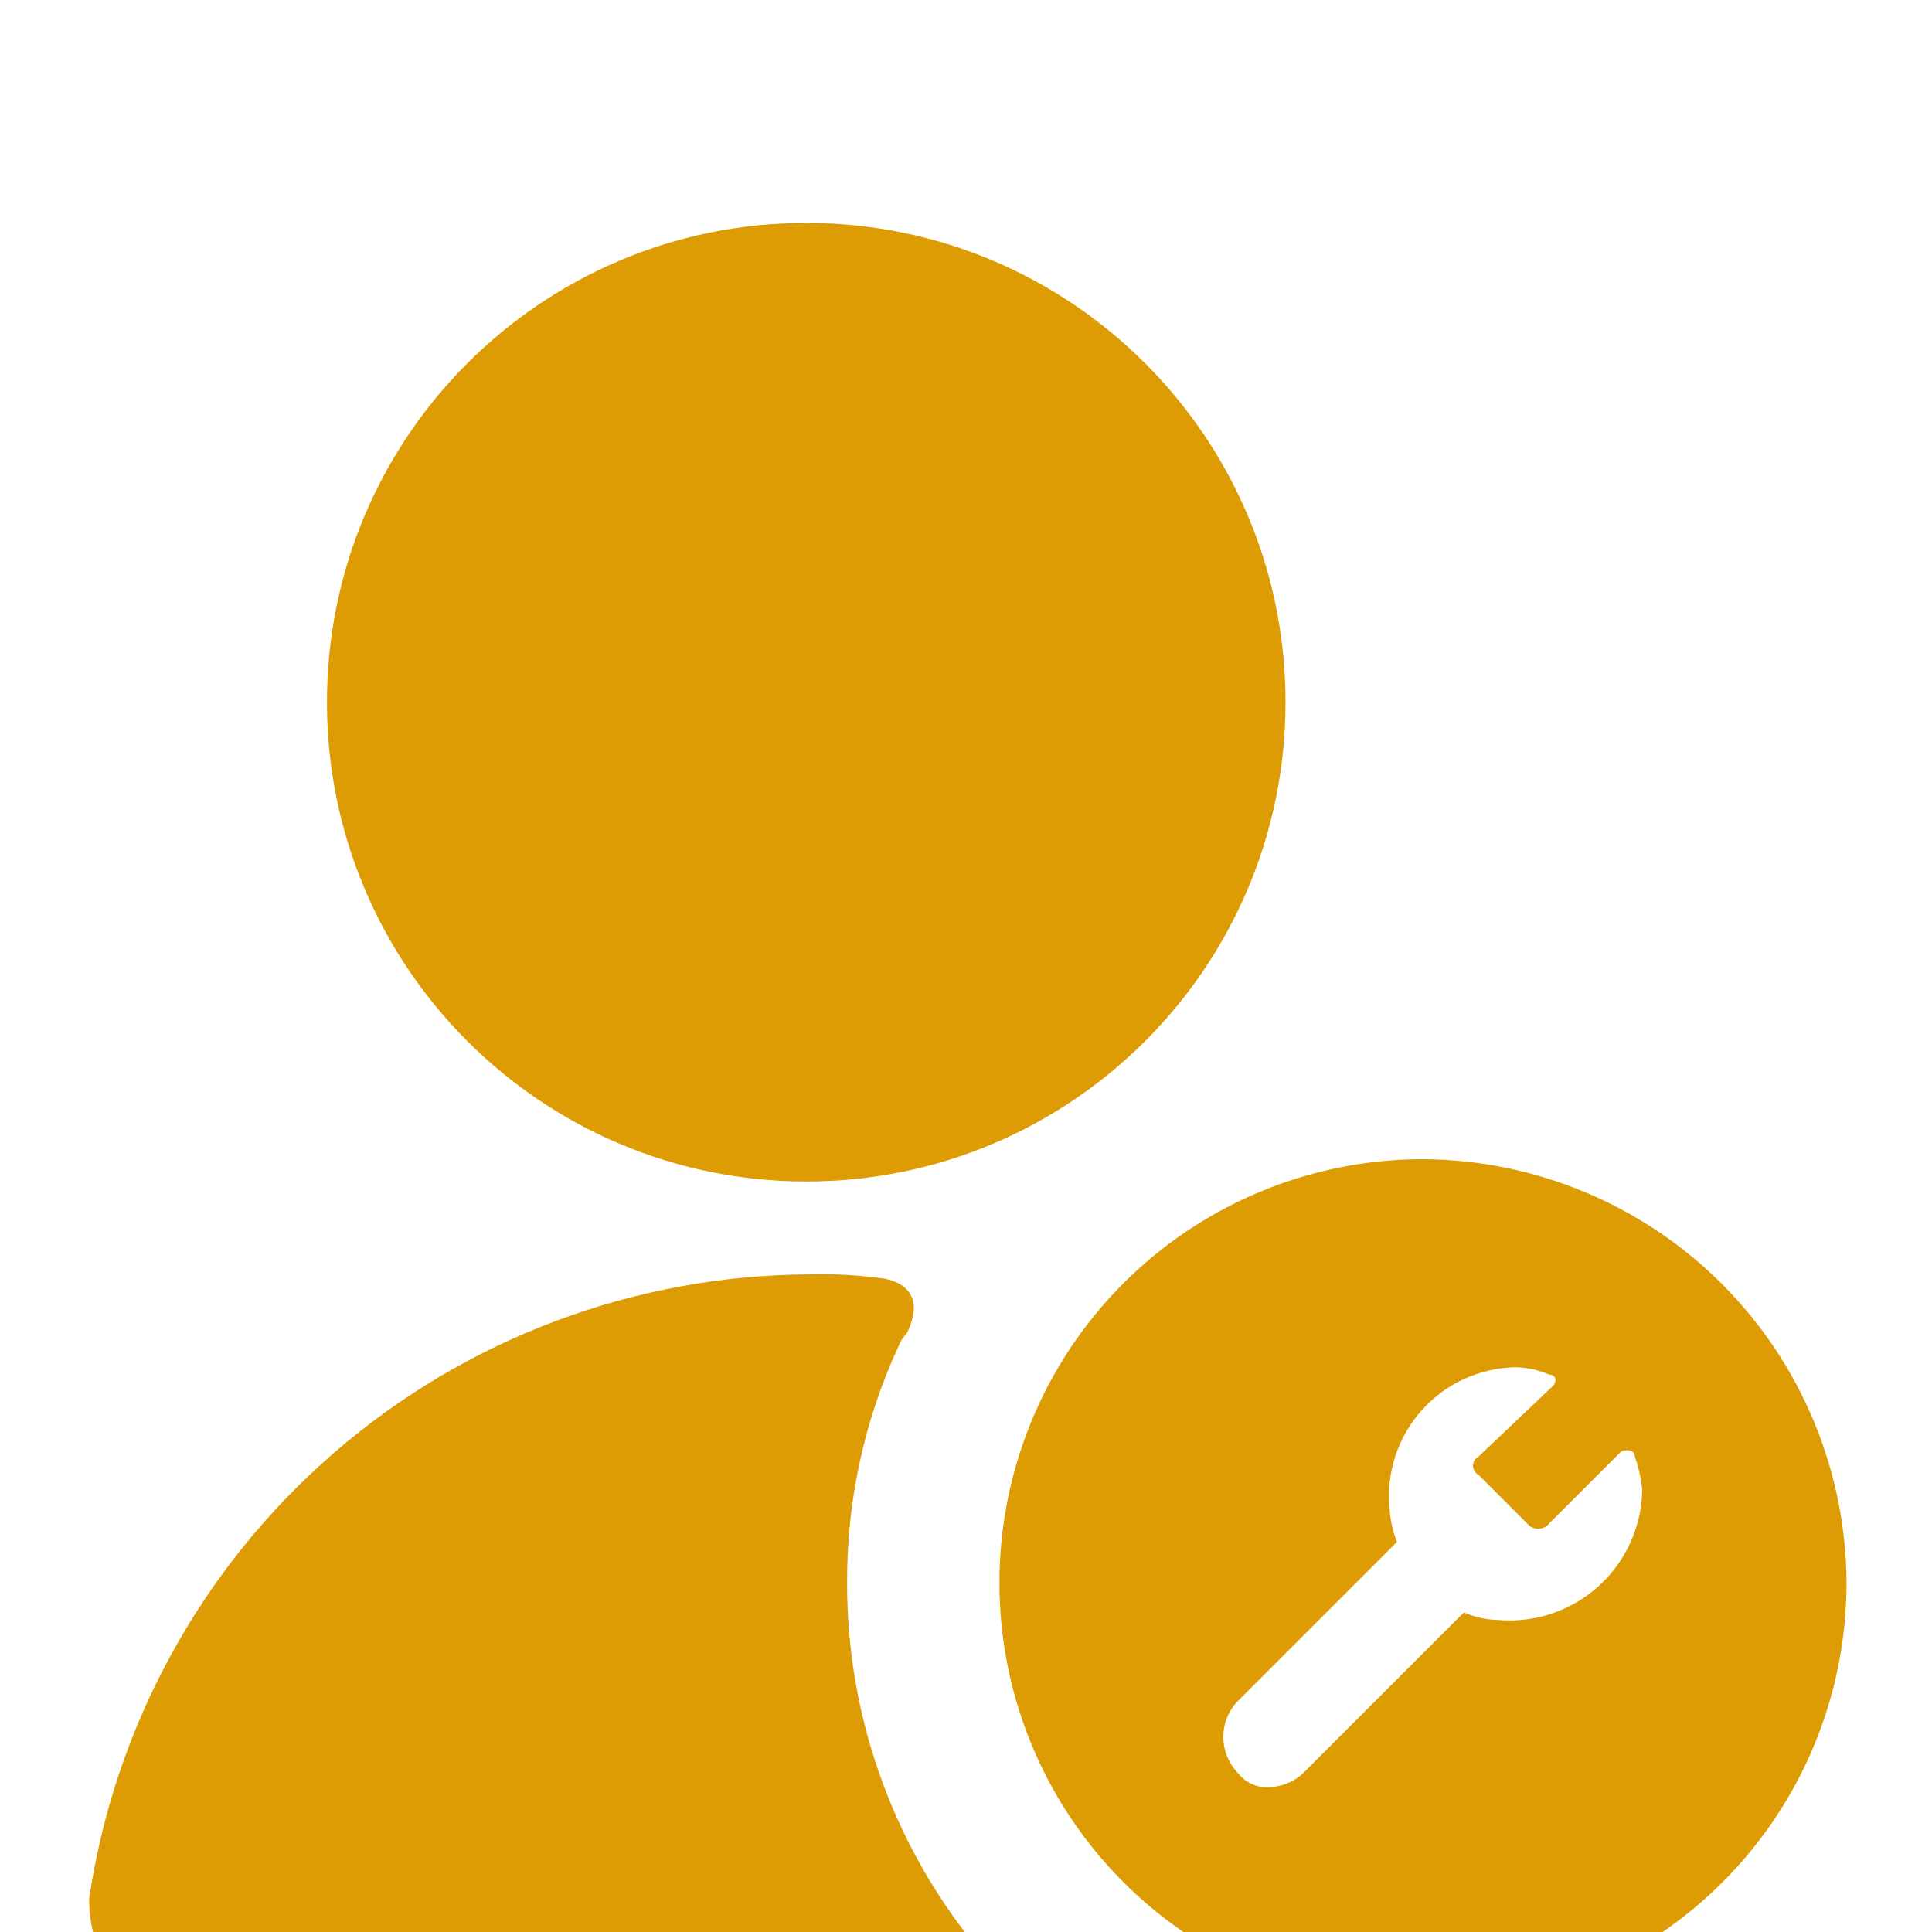 <svg width="52" height="52" viewBox="0 0 52 52" fill="none" xmlns="http://www.w3.org/2000/svg">
<g filter="url(#filter0_i_198_269)">
<path d="M38.3 27.2C36.045 27.2 33.841 27.869 31.966 29.121C30.092 30.374 28.631 32.154 27.768 34.237C26.905 36.32 26.679 38.613 27.119 40.824C27.559 43.035 28.645 45.067 30.239 46.661C31.833 48.255 33.865 49.341 36.076 49.781C38.287 50.221 40.58 49.995 42.663 49.132C44.746 48.269 46.526 46.808 47.779 44.934C49.031 43.059 49.7 40.855 49.7 38.6C49.684 35.581 48.478 32.691 46.344 30.556C44.209 28.422 41.319 27.216 38.3 27.2V27.2ZM40.3 39.6C39.99 39.592 39.684 39.524 39.4 39.4L35.1 43.7C34.859 43.939 34.539 44.081 34.2 44.1C34.028 44.117 33.855 44.089 33.697 44.018C33.54 43.948 33.403 43.839 33.3 43.7C33.059 43.442 32.925 43.103 32.925 42.75C32.925 42.397 33.059 42.057 33.3 41.8L37.6 37.5C37.486 37.212 37.419 36.909 37.4 36.6C37.354 36.123 37.408 35.642 37.557 35.187C37.707 34.732 37.949 34.313 38.268 33.956C38.588 33.599 38.977 33.312 39.413 33.113C39.849 32.914 40.321 32.807 40.8 32.8C41.11 32.808 41.416 32.876 41.7 33C41.9 33 41.9 33.2 41.8 33.3L39.8 35.2C39.754 35.223 39.715 35.259 39.688 35.303C39.66 35.347 39.646 35.398 39.646 35.45C39.646 35.502 39.66 35.553 39.688 35.597C39.715 35.641 39.754 35.677 39.8 35.7L41.1 37C41.136 37.046 41.181 37.083 41.233 37.108C41.285 37.133 41.342 37.147 41.4 37.147C41.458 37.147 41.515 37.133 41.567 37.108C41.619 37.083 41.664 37.046 41.7 37L43.6 35.1C43.7 35 44 35 44 35.2C44.104 35.49 44.171 35.793 44.2 36.1C44.193 36.592 44.083 37.077 43.879 37.525C43.675 37.973 43.381 38.374 43.015 38.702C42.649 39.031 42.218 39.28 41.751 39.435C41.284 39.589 40.79 39.645 40.3 39.6Z" fill="#DD9C03"/>
<path d="M21.7 27.8C28.825 27.8 34.6 22.024 34.6 14.9C34.6 7.776 28.825 2 21.7 2C14.575 2 8.8 7.776 8.8 14.9C8.8 22.024 14.575 27.8 21.7 27.8Z" fill="#DD9C03"/>
<path d="M25.2 49.8C27.4 49.8 26.2 48.3 26.2 48.3C23.992 45.55 22.792 42.127 22.8 38.6C22.789 36.39 23.267 34.204 24.2 32.2C24.242 32.086 24.311 31.983 24.4 31.9C25.1 30.5 23.7 30.4 23.7 30.4C23.07 30.317 22.435 30.283 21.8 30.3C17.092 30.318 12.546 32.023 8.987 35.105C5.428 38.187 3.091 42.443 2.4 47.1C2.4 48.1 2.7 49.9 5.8 49.9H24.9C25.1 49.8 25.1 49.8 25.2 49.8Z" fill="#DD9C03"/>
</g>
<defs>
<filter id="filter0_i_198_269" x="0" y="0" width="52" height="56" filterUnits="userSpaceOnUse" color-interpolation-filters="sRGB">
<feFlood flood-opacity="0" result="BackgroundImageFix"/>
<feBlend mode="normal" in="SourceGraphic" in2="BackgroundImageFix" result="shape"/>
<feColorMatrix in="SourceAlpha" type="matrix" values="0 0 0 0 0 0 0 0 0 0 0 0 0 0 0 0 0 0 127 0" result="hardAlpha"/>
<feOffset dy="4"/>
<feGaussianBlur stdDeviation="2"/>
<feComposite in2="hardAlpha" operator="arithmetic" k2="-1" k3="1"/>
<feColorMatrix type="matrix" values="0 0 0 0 0 0 0 0 0 0 0 0 0 0 0 0 0 0 0.25 0"/>
<feBlend mode="normal" in2="shape" result="effect1_innerShadow_198_269"/>
</filter>
</defs>
</svg>
